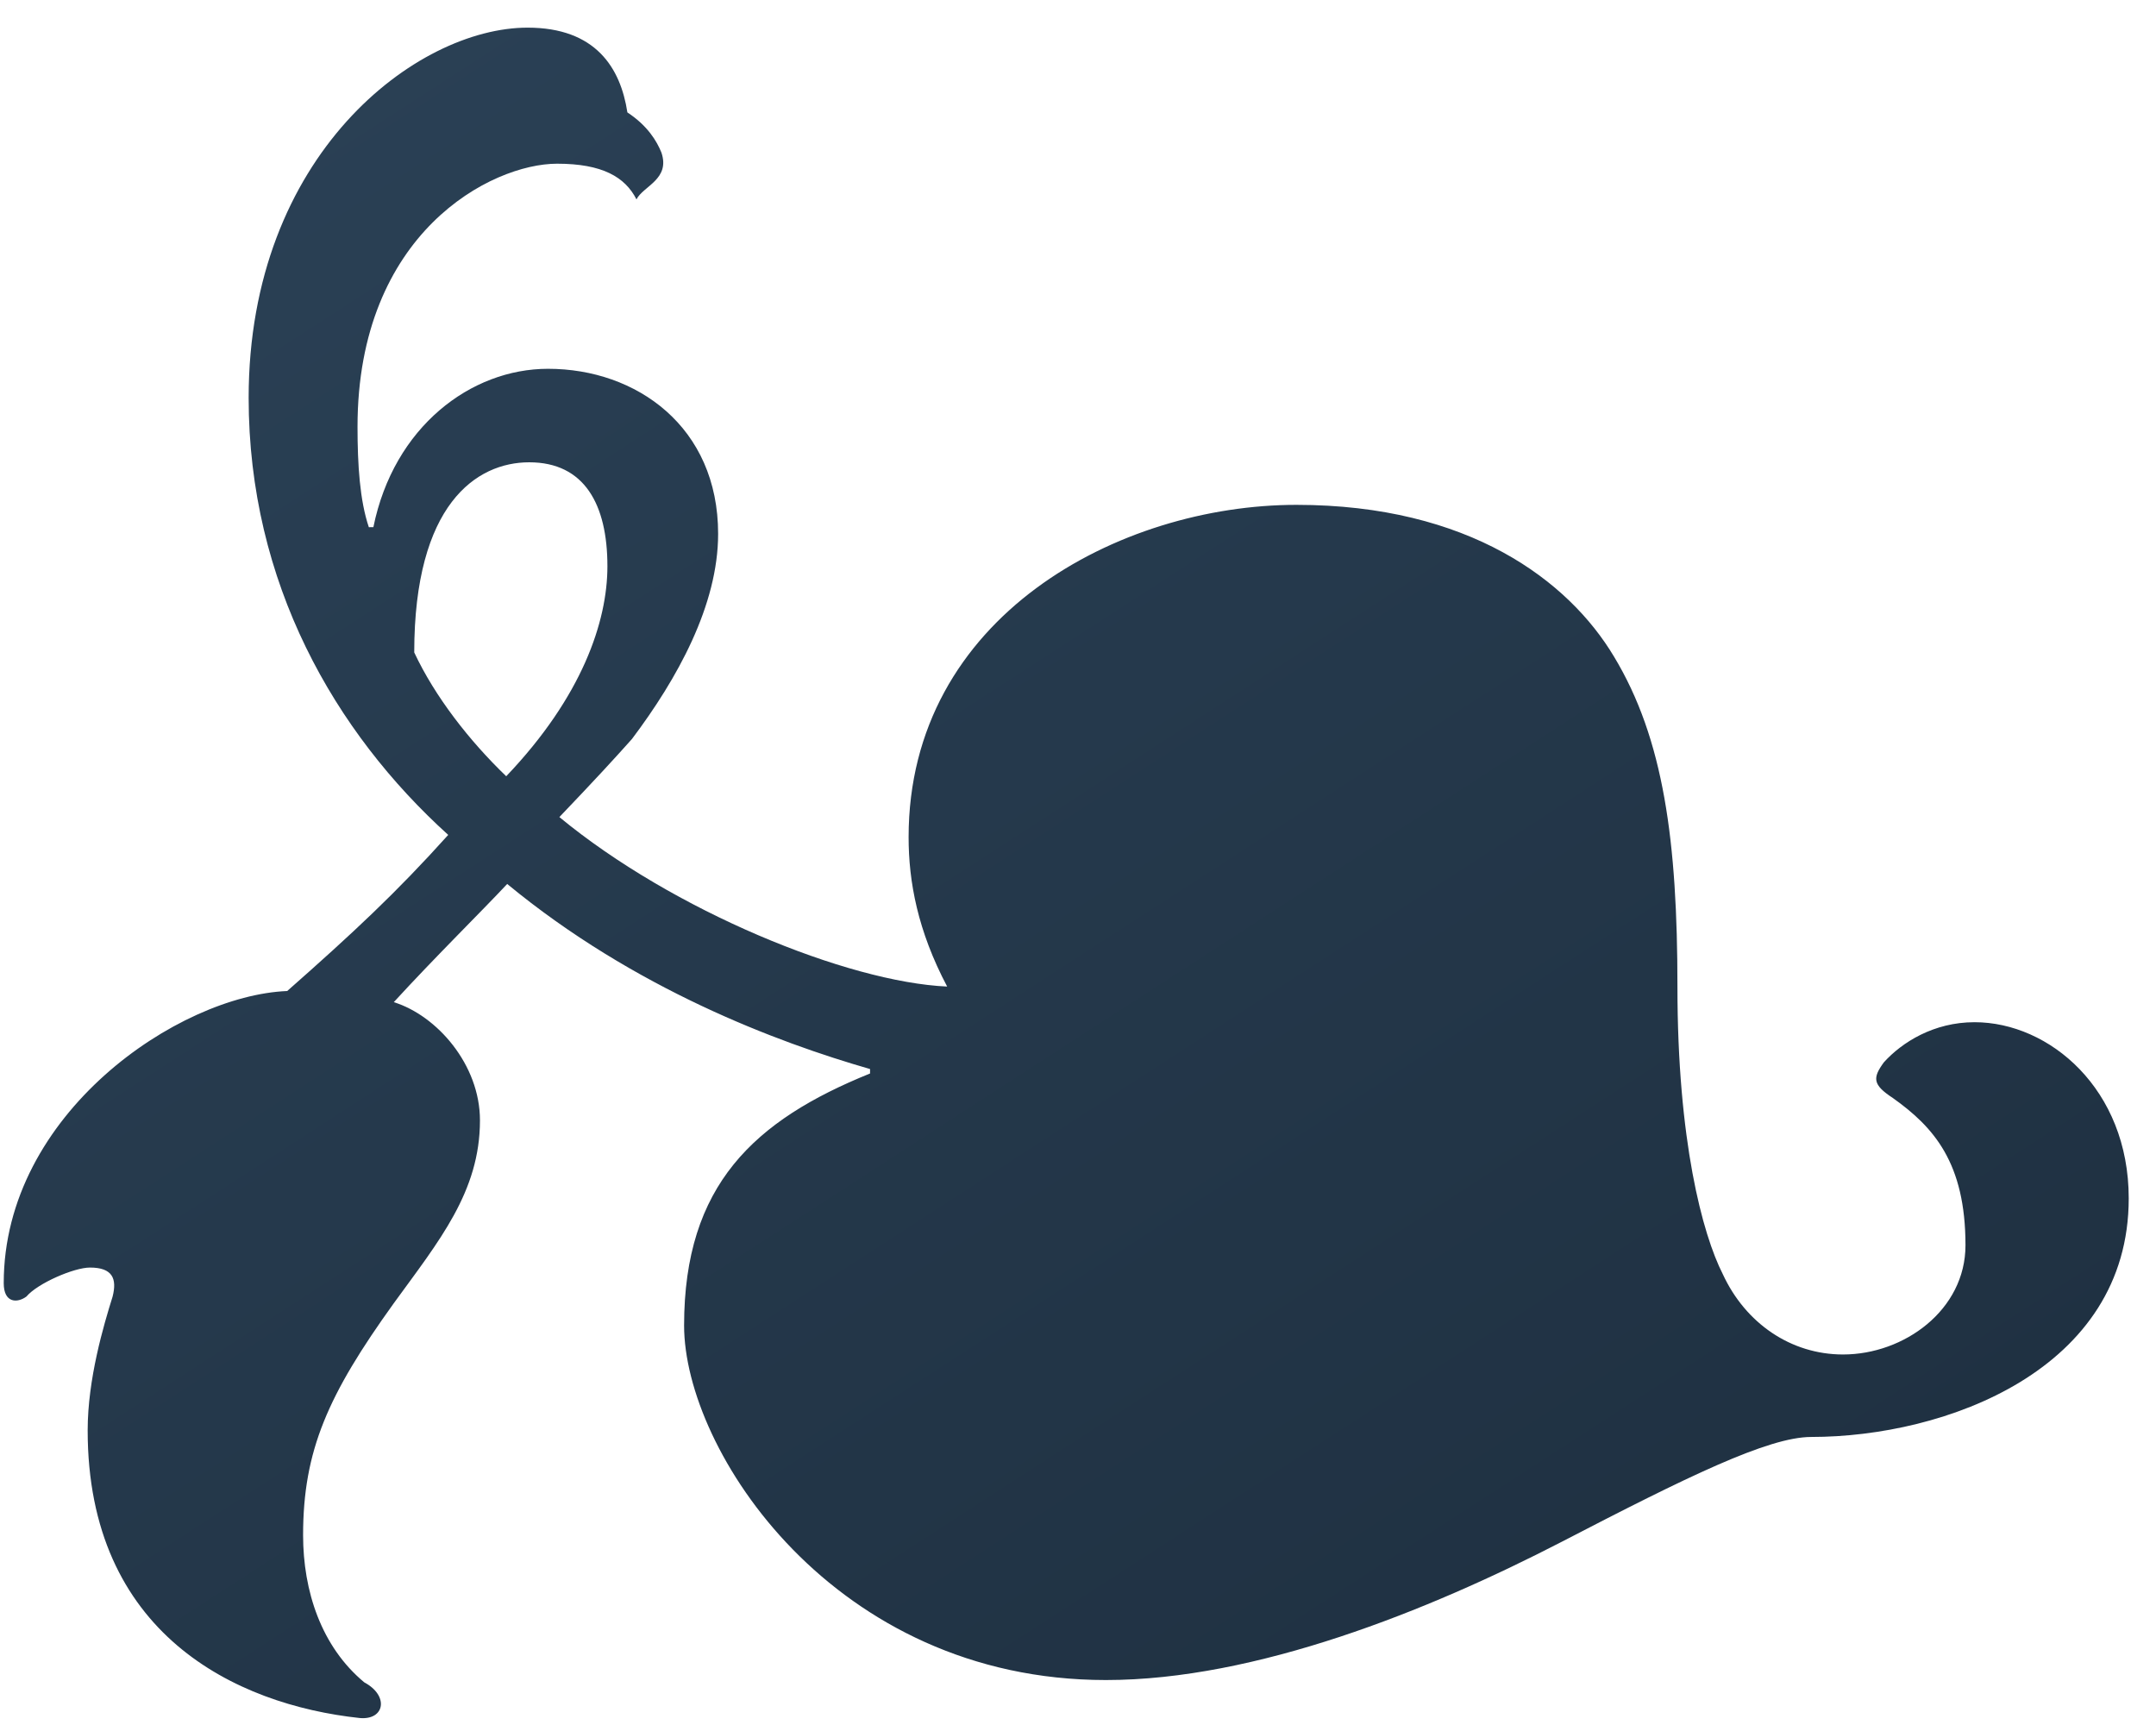 <svg height="48" viewBox="0 0 60 48" width="60" xmlns="http://www.w3.org/2000/svg" xmlns:xlink="http://www.w3.org/1999/xlink"><linearGradient id="a" x1="-30.028%" x2="143.439%" y1="-55.048%" y2="164.409%"><stop offset="0" stop-color="#314a61"/><stop offset="1" stop-color="#162432"/></linearGradient><path d="m42.848 46.368c-1.473 0-3.2 1.17-3.2 5.291.576 1.231 1.536 2.461 2.56 3.445 2.113-2.215 2.816-4.306 2.816-5.844 0-1.722-.64-2.892-2.176-2.892zm-4.337 1.804c.568-2.793 2.714-4.406 4.86-4.406 2.462 0 4.734 1.613 4.734 4.592 0 1.986-1.136 4.034-2.398 5.709-.442.497-1.01 1.117-2.02 2.173 3.156 2.606 8.015 4.592 10.792 4.716-.82-1.551-1.073-2.917-1.073-4.157 0-6.144 5.87-9.247 10.793-9.247 4.797 0 7.573 2.11 8.836 4.22 1.388 2.296 1.767 5.151 1.767 9.184 0 4.281.695 6.888 1.263 8.004.631 1.365 1.893 2.234 3.345 2.234 1.704 0 3.408-1.241 3.408-3.04 0-2.295-.884-3.288-2.02-4.096-.568-.372-.568-.558-.252-.993.505-.558 1.388-1.117 2.524-1.117 2.083 0 4.291 1.861 4.291 4.902 0 4.778-5.112 6.639-8.836 6.639-1.199 0-3.471 1.117-6.943 2.917-3.723 1.924-8.52 3.847-12.685 3.847-7.573 0-11.739-6.391-11.739-9.866 0-3.91 1.956-5.71 5.175-7.012v-.124c-2.587-.744-6.564-2.234-10.098-5.15-.694.744-2.019 2.047-3.156 3.289 1.199.372 2.398 1.737 2.398 3.289 0 1.986-1.136 3.352-2.398 5.089-1.83 2.544-2.524 4.096-2.524 6.454 0 1.551.505 3.102 1.704 4.096.694.371.568 1.054-.126.992-3.471-.372-7.573-2.358-7.573-8.005 0-1.427.442-2.916.694-3.723.126-.497 0-.807-.631-.807-.442 0-1.452.435-1.768.807-.252.186-.631.186-.631-.373 0-4.716 4.86-8.005 7.889-8.129 1.83-1.614 3.029-2.73 4.481-4.344-3.156-2.855-5.554-7.012-5.554-12.162 0-6.764 4.671-10.301 7.763-10.301 1.893 0 2.587 1.117 2.777 2.359.568.372.821.806.947 1.116.253.745-.505.931-.694 1.304-.316-.621-.947-.993-2.209-.993-1.83 0-5.554 1.923-5.554 7.322 0 1.055.063 2.048.315 2.793z" fill="url(#a)" fill-rule="evenodd" transform="translate(-28.12 -33.504)"/></svg>